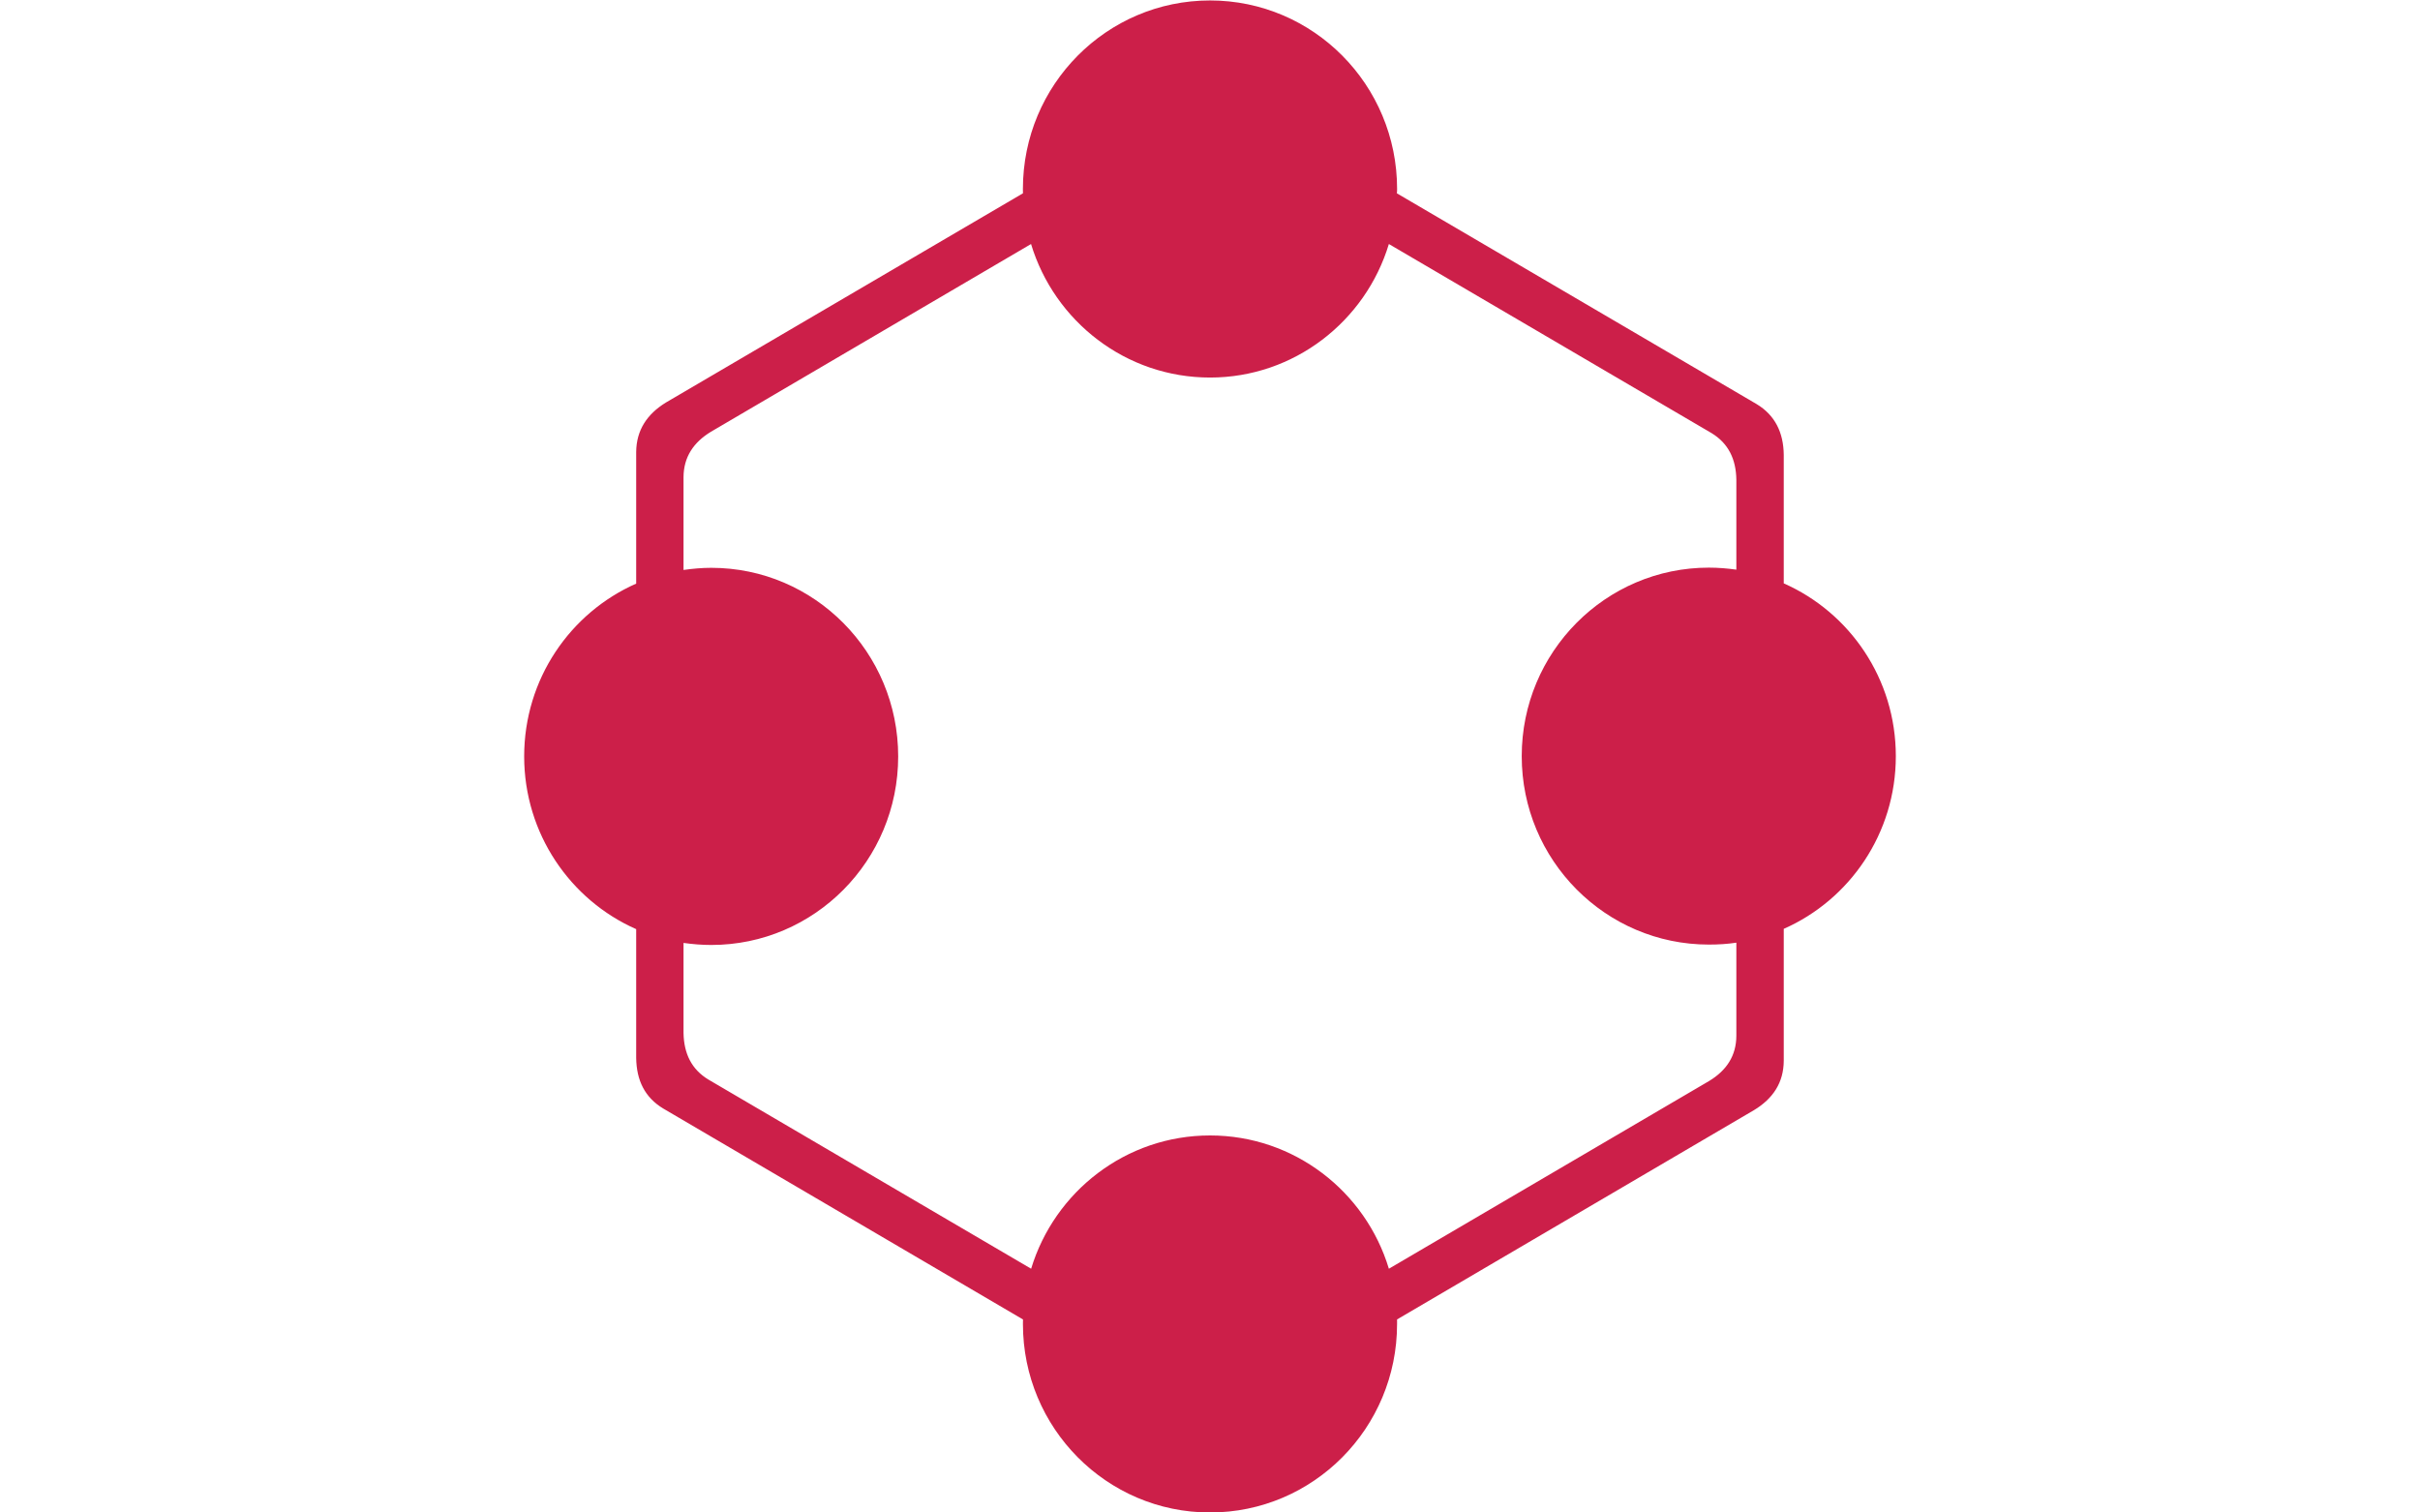 <?xml version="1.0" encoding="utf-8"?>
<!-- Generator: Adobe Illustrator 16.0.0, SVG Export Plug-In . SVG Version: 6.00 Build 0)  -->
<!DOCTYPE svg PUBLIC "-//W3C//DTD SVG 1.1//EN" "http://www.w3.org/Graphics/SVG/1.1/DTD/svg11.dtd">
<svg version="1.1" id="Capa_1" xmlns="http://www.w3.org/2000/svg" xmlns:xlink="http://www.w3.org/1999/xlink" x="0px" y="0px"
	 width="80px" height="50px" viewBox="-15 0 80 50" enable-background="new -15 0 80 50" xml:space="preserve">
<path fill="#CC1F49" d="M31.178,6.391l11.893,6.968c0.606,0.365,0.888,0.94,0.896,1.676v4.25c2.18,0.962,3.705,3.156,3.705,5.712
	c0,2.553-1.525,4.748-3.705,5.709v4.365c-0.005,0.717-0.355,1.248-0.982,1.627l-11.801,6.92c0,0.051,0,0.103,0,0.152
	C31.184,47.211,28.416,50,25,50s-6.184-2.792-6.184-6.229c0-0.051,0-0.103,0.002-0.152L6.93,36.649
	c-0.613-0.367-0.889-0.934-0.899-1.675v-4.258c-2.179-0.962-3.703-3.159-3.703-5.711c0-2.558,1.524-4.75,3.703-5.712v-4.357
	c0.008-0.719,0.361-1.247,0.98-1.628l11.806-6.918c-0.002-0.05-0.002-0.094-0.002-0.143c0-3.445,2.771-6.232,6.187-6.232
	s6.183,2.79,6.183,6.232C31.184,6.297,31.184,6.341,31.178,6.391z M8.513,18.771c3.412,0,6.179,2.794,6.179,6.235
	c0,3.442-2.767,6.233-6.179,6.233c-0.313,0-0.617-0.026-0.917-0.068v2.98c0.013,0.678,0.264,1.201,0.825,1.539l10.666,6.252
	c0.774-2.551,3.13-4.406,5.915-4.406c2.781,0,5.143,1.855,5.911,4.406l10.591-6.209c0.572-0.347,0.893-0.832,0.896-1.49v-3.08
	c-0.295,0.045-0.599,0.063-0.91,0.063c-3.412,0-6.185-2.789-6.185-6.229s2.771-6.232,6.185-6.232c0.312,0,0.615,0.025,0.91,0.067
	v-2.973c-0.01-0.679-0.262-1.203-0.821-1.542l-10.666-6.25c-0.772,2.553-3.132,4.414-5.911,4.414c-2.788,0-5.145-1.861-5.918-4.414
	L8.497,14.276c-0.569,0.347-0.896,0.831-0.901,1.491v3.075C7.896,18.799,8.199,18.771,8.513,18.771z"/>
</svg>
